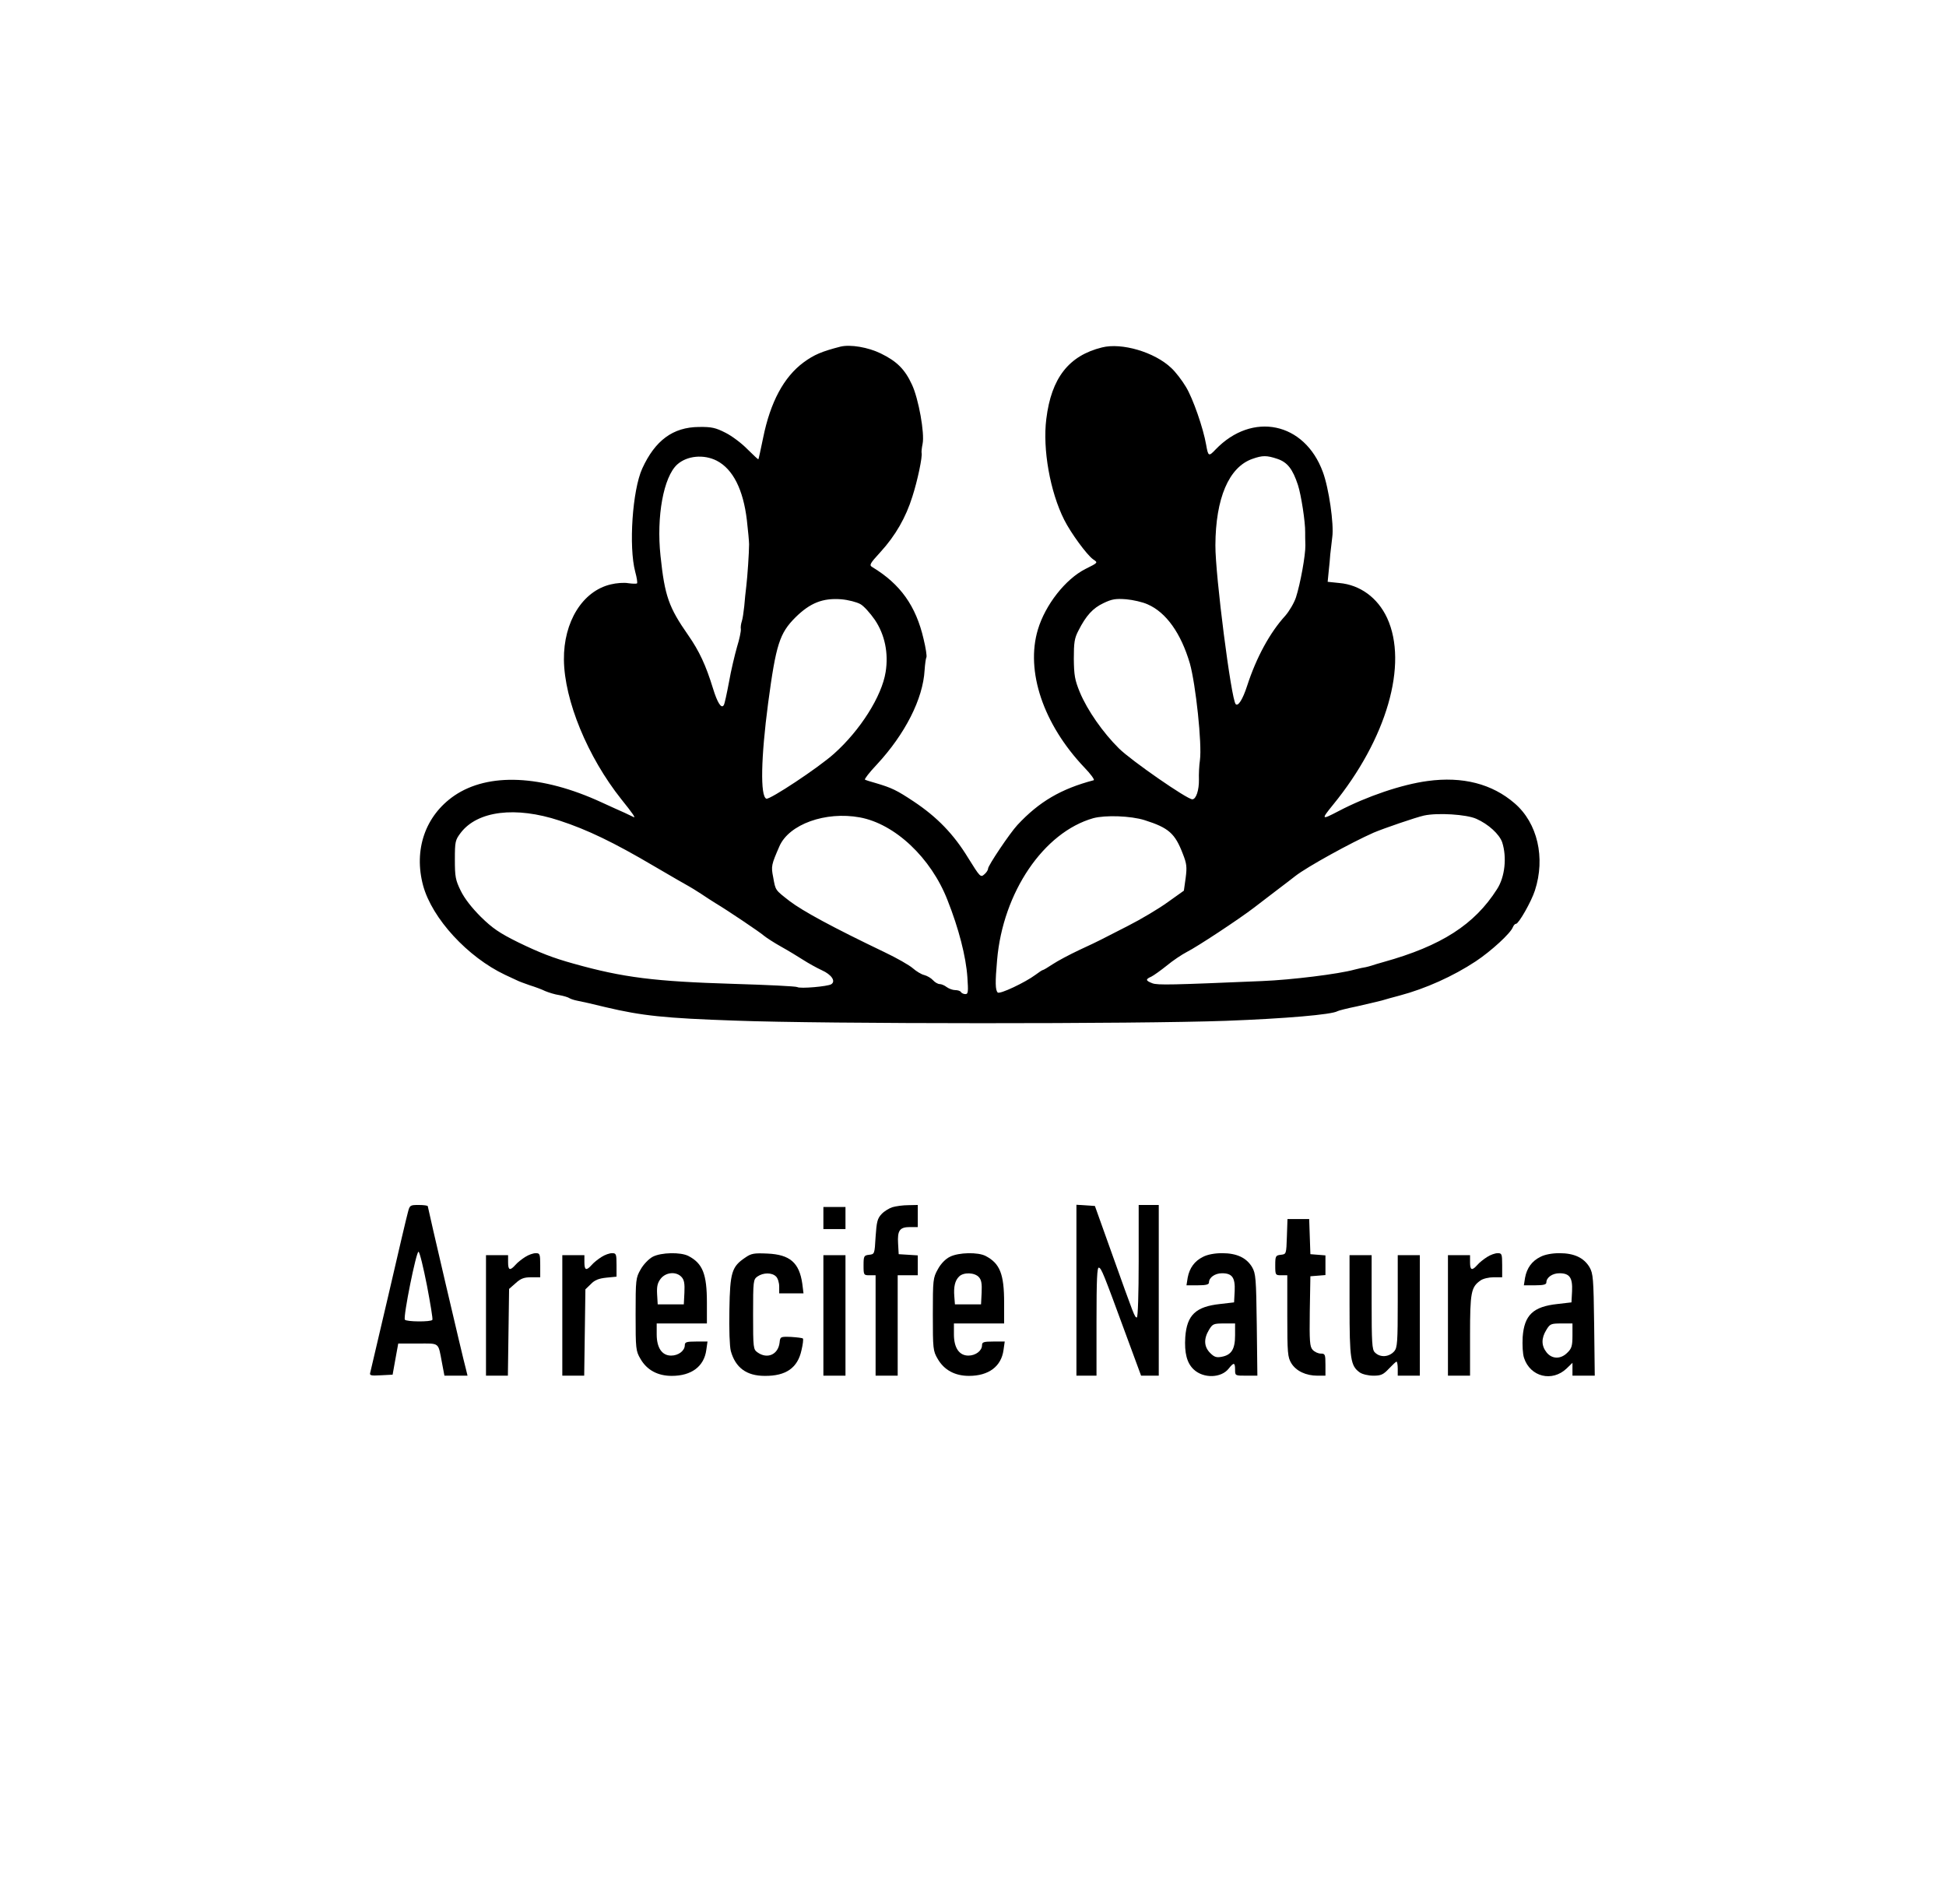 <?xml version="1.0" standalone="no"?>
<!DOCTYPE svg PUBLIC "-//W3C//DTD SVG 20010904//EN"
 "http://www.w3.org/TR/2001/REC-SVG-20010904/DTD/svg10.dtd">
<svg version="1.0" xmlns="http://www.w3.org/2000/svg"
 width="969pt" height="948pt" viewBox="0 0 969 948"
 preserveAspectRatio="xMidYMid meet">

<g transform="translate(0,948) scale(0.1,-0.1)"
fill="#000000" stroke="none">
<path d="M4185 7754 c-93 -24 -131 -40 -183 -78 -99 -73 -166 -198 -202 -376
-12 -57 -22 -106 -24 -107 -1 -1 -25 21 -54 50 -28 29 -77 66 -109 82 -49 25
-69 30 -133 29 -129 -1 -218 -67 -282 -207 -49 -108 -68 -389 -35 -514 8 -29
12 -55 9 -58 -3 -2 -22 -2 -43 1 -21 4 -60 1 -88 -6 -140 -33 -235 -186 -233
-375 2 -202 118 -484 286 -695 58 -72 74 -96 60 -88 -5 2 -25 12 -44 21 -19 8
-71 32 -115 52 -297 137 -563 149 -733 33 -145 -100 -203 -270 -155 -448 45
-164 222 -356 408 -444 22 -10 48 -22 58 -27 9 -5 39 -16 65 -25 26 -8 61 -21
77 -29 17 -7 48 -17 70 -20 22 -4 45 -11 50 -15 6 -4 24 -10 40 -13 17 -3 80
-17 140 -32 182 -43 295 -55 645 -67 445 -17 2005 -17 2445 -1 294 11 528 31
555 48 5 3 48 14 97 24 48 11 104 24 123 29 19 6 60 17 90 25 128 34 266 96
378 170 77 51 174 140 185 170 4 9 10 17 16 17 13 0 76 110 94 166 53 163 13
336 -101 434 -112 97 -259 135 -434 111 -127 -17 -302 -76 -443 -150 -86 -45
-88 -43 -27 32 267 327 375 700 269 930 -47 101 -135 165 -238 174 l-58 6 5
51 c3 28 7 67 8 86 2 19 7 58 10 86 9 63 -17 244 -47 324 -91 248 -351 302
-534 112 -34 -36 -37 -35 -47 23 -14 82 -66 232 -101 289 -19 32 -52 75 -73
94 -83 79 -247 127 -345 102 -165 -41 -252 -152 -277 -356 -19 -151 19 -363
89 -502 33 -66 113 -175 144 -197 25 -17 26 -16 -38 -48 -99 -50 -200 -178
-237 -302 -62 -207 27 -471 231 -686 32 -33 53 -62 47 -64 -163 -43 -272 -107
-380 -223 -38 -41 -146 -202 -146 -217 0 -7 -8 -20 -19 -29 -18 -16 -21 -13
-80 82 -72 118 -154 203 -271 281 -86 57 -109 68 -190 92 -25 7 -48 14 -53 17
-4 2 22 36 59 75 141 152 230 327 238 470 2 30 6 59 9 64 3 5 -3 46 -14 91
-38 165 -116 274 -255 358 -17 10 -13 17 40 75 75 82 127 173 159 276 26 80
51 200 46 218 -1 6 1 26 5 45 11 52 -20 225 -53 295 -35 76 -75 116 -155 155
-63 31 -152 46 -201 34z m-616 -568 c81 -42 132 -144 150 -296 6 -52 11 -106
11 -120 0 -40 -8 -161 -14 -210 -3 -25 -8 -69 -10 -98 -3 -29 -8 -63 -12 -75
-4 -12 -7 -30 -5 -40 1 -10 -7 -50 -19 -88 -11 -39 -30 -117 -40 -175 -11 -58
-22 -110 -26 -115 -12 -20 -32 12 -54 84 -35 114 -68 185 -123 264 -97 139
-117 195 -138 395 -21 196 15 393 83 455 49 44 132 52 197 19z m2792 9 c50
-17 76 -51 102 -130 16 -49 37 -185 36 -235 0 -14 0 -43 1 -65 1 -49 -25 -192
-47 -260 -9 -27 -33 -68 -53 -91 -76 -83 -144 -207 -190 -349 -22 -68 -45
-104 -57 -91 -22 22 -102 644 -101 791 1 234 67 389 184 430 51 18 71 18 125
0z m-2077 -723 c17 -9 49 -45 72 -78 50 -74 69 -166 54 -260 -19 -121 -127
-291 -257 -407 -78 -70 -320 -230 -337 -224 -31 12 -27 205 9 477 39 292 57
347 136 426 73 72 136 97 228 90 35 -3 77 -14 95 -24z m1430 -1 c93 -40 167
-145 211 -295 29 -104 61 -401 50 -481 -4 -27 -6 -71 -5 -96 1 -53 -14 -99
-33 -99 -26 0 -303 192 -365 253 -79 78 -157 189 -195 280 -25 61 -29 84 -30
166 0 81 3 103 23 141 38 75 72 112 125 137 42 20 60 23 113 19 34 -3 82 -14
106 -25z m-2928 -1077 c138 -45 271 -109 471 -227 87 -51 165 -96 173 -100 8
-4 35 -21 60 -37 25 -17 58 -38 74 -48 54 -32 221 -144 241 -162 11 -9 49 -34
85 -54 36 -20 85 -50 110 -66 25 -16 66 -39 92 -51 49 -22 71 -55 47 -70 -18
-11 -155 -23 -169 -14 -6 4 -149 11 -318 16 -392 12 -548 31 -797 101 -101 28
-168 54 -275 106 -93 46 -128 70 -186 127 -45 45 -81 91 -100 130 -26 53 -29
70 -29 155 0 90 2 97 29 133 84 110 274 133 492 61z m4565 9 c61 -27 115 -77
129 -117 24 -74 14 -173 -26 -234 -112 -176 -277 -282 -564 -362 -25 -7 -52
-15 -60 -18 -8 -3 -22 -6 -30 -8 -8 -1 -33 -6 -55 -12 -79 -22 -313 -51 -460
-57 -448 -19 -521 -21 -547 -11 -34 13 -35 20 -5 33 12 6 47 31 77 55 30 25
75 55 100 68 50 25 258 162 335 221 28 21 79 61 115 88 36 27 76 58 90 69 59
46 277 166 390 216 52 22 210 76 250 85 68 15 212 6 261 -16z m-3070 7 c175
-32 355 -201 437 -412 56 -141 92 -281 99 -384 5 -73 4 -84 -10 -84 -9 0 -19
5 -22 10 -3 6 -16 10 -29 10 -12 0 -31 7 -42 15 -10 8 -26 15 -35 15 -9 0 -24
9 -33 19 -10 11 -29 22 -44 26 -14 3 -40 19 -57 34 -17 15 -80 51 -141 80
-259 124 -406 204 -472 254 -73 57 -70 52 -82 119 -11 55 -9 62 31 154 48 110
230 175 400 144z m1419 -14 c120 -38 151 -66 190 -168 19 -48 21 -65 14 -119
l-9 -64 -80 -57 c-44 -32 -133 -85 -198 -118 -64 -33 -125 -64 -135 -69 -9 -5
-57 -28 -107 -51 -49 -23 -109 -55 -133 -71 -24 -16 -46 -29 -49 -29 -3 0 -20
-11 -37 -24 -51 -38 -178 -98 -188 -88 -12 12 -13 50 -3 162 29 337 232 636
479 706 60 16 186 12 256 -10z"/>
<path d="M2031 3443 c-6 -21 -49 -204 -96 -408 -48 -203 -89 -378 -91 -388 -5
-16 0 -18 53 -15 l58 3 14 78 14 77 98 0 c110 0 100 9 120 -97 l12 -63 57 0
58 0 -8 33 c-14 49 -190 804 -190 811 0 3 -20 6 -45 6 -43 0 -45 -1 -54 -37z
m95 -364 c17 -90 30 -167 27 -171 -6 -11 -131 -10 -137 1 -9 15 57 342 68 338
6 -2 24 -77 42 -168z"/>
<path d="M4444 3469 c-16 -5 -41 -20 -54 -34 -21 -22 -25 -39 -30 -113 -5 -86
-5 -87 -32 -90 -26 -3 -28 -6 -28 -53 0 -48 1 -49 30 -49 l30 0 0 -250 0 -250
55 0 55 0 0 250 0 250 50 0 50 0 0 49 0 50 -47 3 -48 3 -3 53 c-4 65 8 82 59
82 l39 0 0 55 0 55 -47 -1 c-27 0 -62 -5 -79 -10z"/>
<path d="M5360 3056 l0 -426 50 0 50 0 0 271 c0 210 3 270 12 267 13 -5 20
-21 137 -340 l73 -198 44 0 44 0 0 425 0 425 -50 0 -50 0 0 -280 c0 -163 -4
-280 -9 -280 -11 0 -12 4 -125 320 l-84 235 -46 3 -46 3 0 -425z"/>
<path d="M4100 3415 l0 -55 55 0 55 0 0 55 0 55 -55 0 -55 0 0 -55z"/>
<path d="M6408 3323 c-3 -88 -3 -88 -30 -91 -26 -3 -28 -6 -28 -53 0 -48 1
-49 30 -49 l30 0 0 -202 c0 -186 2 -206 20 -236 24 -39 73 -62 130 -62 l40 0
0 55 c0 51 -2 55 -23 55 -13 0 -31 8 -41 19 -14 16 -16 41 -14 192 l3 174 38
3 37 3 0 49 0 49 -37 3 -38 3 -3 88 -3 87 -54 0 -54 0 -3 -87z"/>
<path d="M2615 3221 c-16 -10 -39 -28 -49 -40 -27 -30 -36 -26 -36 14 l0 35
-55 0 -55 0 0 -300 0 -300 54 0 55 0 3 216 3 216 33 29 c25 23 42 29 77 29
l45 0 0 60 c0 56 -2 60 -22 60 -13 0 -36 -8 -53 -19z"/>
<path d="M2995 3221 c-16 -10 -39 -28 -49 -40 -27 -30 -36 -26 -36 14 l0 35
-55 0 -55 0 0 -300 0 -300 54 0 55 0 3 215 3 215 27 26 c19 20 39 28 77 32
l51 5 0 58 c0 55 -2 59 -22 59 -13 0 -36 -8 -53 -19z"/>
<path d="M3250 3222 c-20 -11 -46 -38 -60 -63 -24 -42 -25 -50 -25 -224 0
-171 1 -182 24 -221 32 -56 86 -85 156 -85 98 0 161 47 172 129 l6 42 -57 0
c-48 0 -56 -3 -56 -18 0 -28 -32 -52 -68 -52 -46 0 -72 39 -72 106 l0 54 125
0 125 0 0 104 c0 142 -21 195 -92 232 -39 20 -136 18 -178 -4z m144 -101 c13
-14 16 -33 14 -77 l-3 -59 -65 0 -65 0 -3 51 c-2 39 2 56 18 77 26 33 78 37
104 8z"/>
<path d="M3711 3218 c-67 -45 -76 -73 -79 -259 -2 -99 1 -182 7 -206 23 -83
78 -124 169 -124 106 -1 164 40 183 128 7 29 10 55 7 58 -3 3 -29 6 -59 8 -53
2 -54 1 -57 -28 -7 -60 -61 -84 -110 -49 -21 15 -22 21 -22 189 0 168 1 174
22 189 29 20 72 20 92 0 9 -8 16 -31 16 -50 l0 -34 61 0 60 0 -6 48 c-15 105
-62 145 -173 150 -67 3 -81 1 -111 -20z"/>
<path d="M4730 3222 c-21 -10 -45 -34 -60 -62 -24 -43 -25 -52 -25 -225 0
-171 1 -182 24 -221 32 -56 86 -85 156 -85 98 0 161 47 172 129 l6 42 -57 0
c-48 0 -56 -3 -56 -18 0 -28 -32 -52 -68 -52 -46 0 -72 39 -72 106 l0 54 125
0 125 0 0 104 c0 142 -21 195 -92 232 -38 20 -135 18 -178 -4z m144 -101 c13
-14 16 -33 14 -77 l-3 -59 -65 0 -65 0 -3 39 c-4 48 3 80 24 100 22 22 77 20
98 -3z"/>
<path d="M5991 3222 c-43 -21 -68 -56 -77 -104 l-6 -38 56 0 c42 0 56 4 56 14
0 25 30 46 65 46 51 0 66 -22 63 -89 l-3 -56 -69 -8 c-122 -13 -166 -55 -174
-165 -5 -79 8 -129 42 -161 49 -46 137 -43 174 4 26 33 32 31 32 -5 0 -30 0
-30 56 -30 l55 0 -3 253 c-3 232 -5 255 -23 287 -28 47 -76 70 -150 70 -37 0
-73 -7 -94 -18z m159 -391 c0 -69 -18 -98 -67 -107 -26 -5 -37 -1 -57 19 -31
31 -33 70 -6 115 18 30 23 32 75 32 l55 0 0 -59z"/>
<path d="M7405 3221 c-16 -10 -39 -28 -49 -40 -27 -30 -36 -26 -36 14 l0 35
-55 0 -55 0 0 -300 0 -300 55 0 55 0 0 200 c0 215 5 241 52 274 12 9 42 16 65
16 l43 0 0 60 c0 56 -2 60 -22 60 -13 0 -36 -8 -53 -19z"/>
<path d="M7671 3222 c-43 -21 -68 -56 -77 -104 l-6 -38 56 0 c42 0 56 4 56 14
0 25 30 46 65 46 51 0 66 -22 63 -89 l-3 -56 -69 -8 c-122 -13 -166 -55 -174
-165 -2 -40 0 -84 7 -104 31 -94 140 -121 212 -52 l29 28 0 -32 0 -32 56 0 55
0 -3 253 c-3 232 -5 255 -23 287 -28 47 -76 70 -150 70 -37 0 -73 -7 -94 -18z
m159 -392 c0 -51 -4 -65 -25 -85 -33 -34 -77 -33 -104 1 -26 33 -27 70 -1 112
18 30 23 32 75 32 l55 0 0 -60z"/>
<path d="M4100 2930 l0 -300 55 0 55 0 0 300 0 300 -55 0 -55 0 0 -300z"/>
<path d="M6720 2980 c0 -269 5 -301 51 -334 13 -9 43 -16 68 -16 37 0 49 5 77
35 18 19 35 35 38 35 3 0 6 -16 6 -35 l0 -35 55 0 55 0 0 300 0 300 -55 0 -55
0 0 -229 c0 -203 -2 -231 -17 -249 -26 -30 -71 -33 -97 -6 -14 13 -16 50 -16
250 l0 234 -55 0 -55 0 0 -250z"/>
</g>
</svg>
